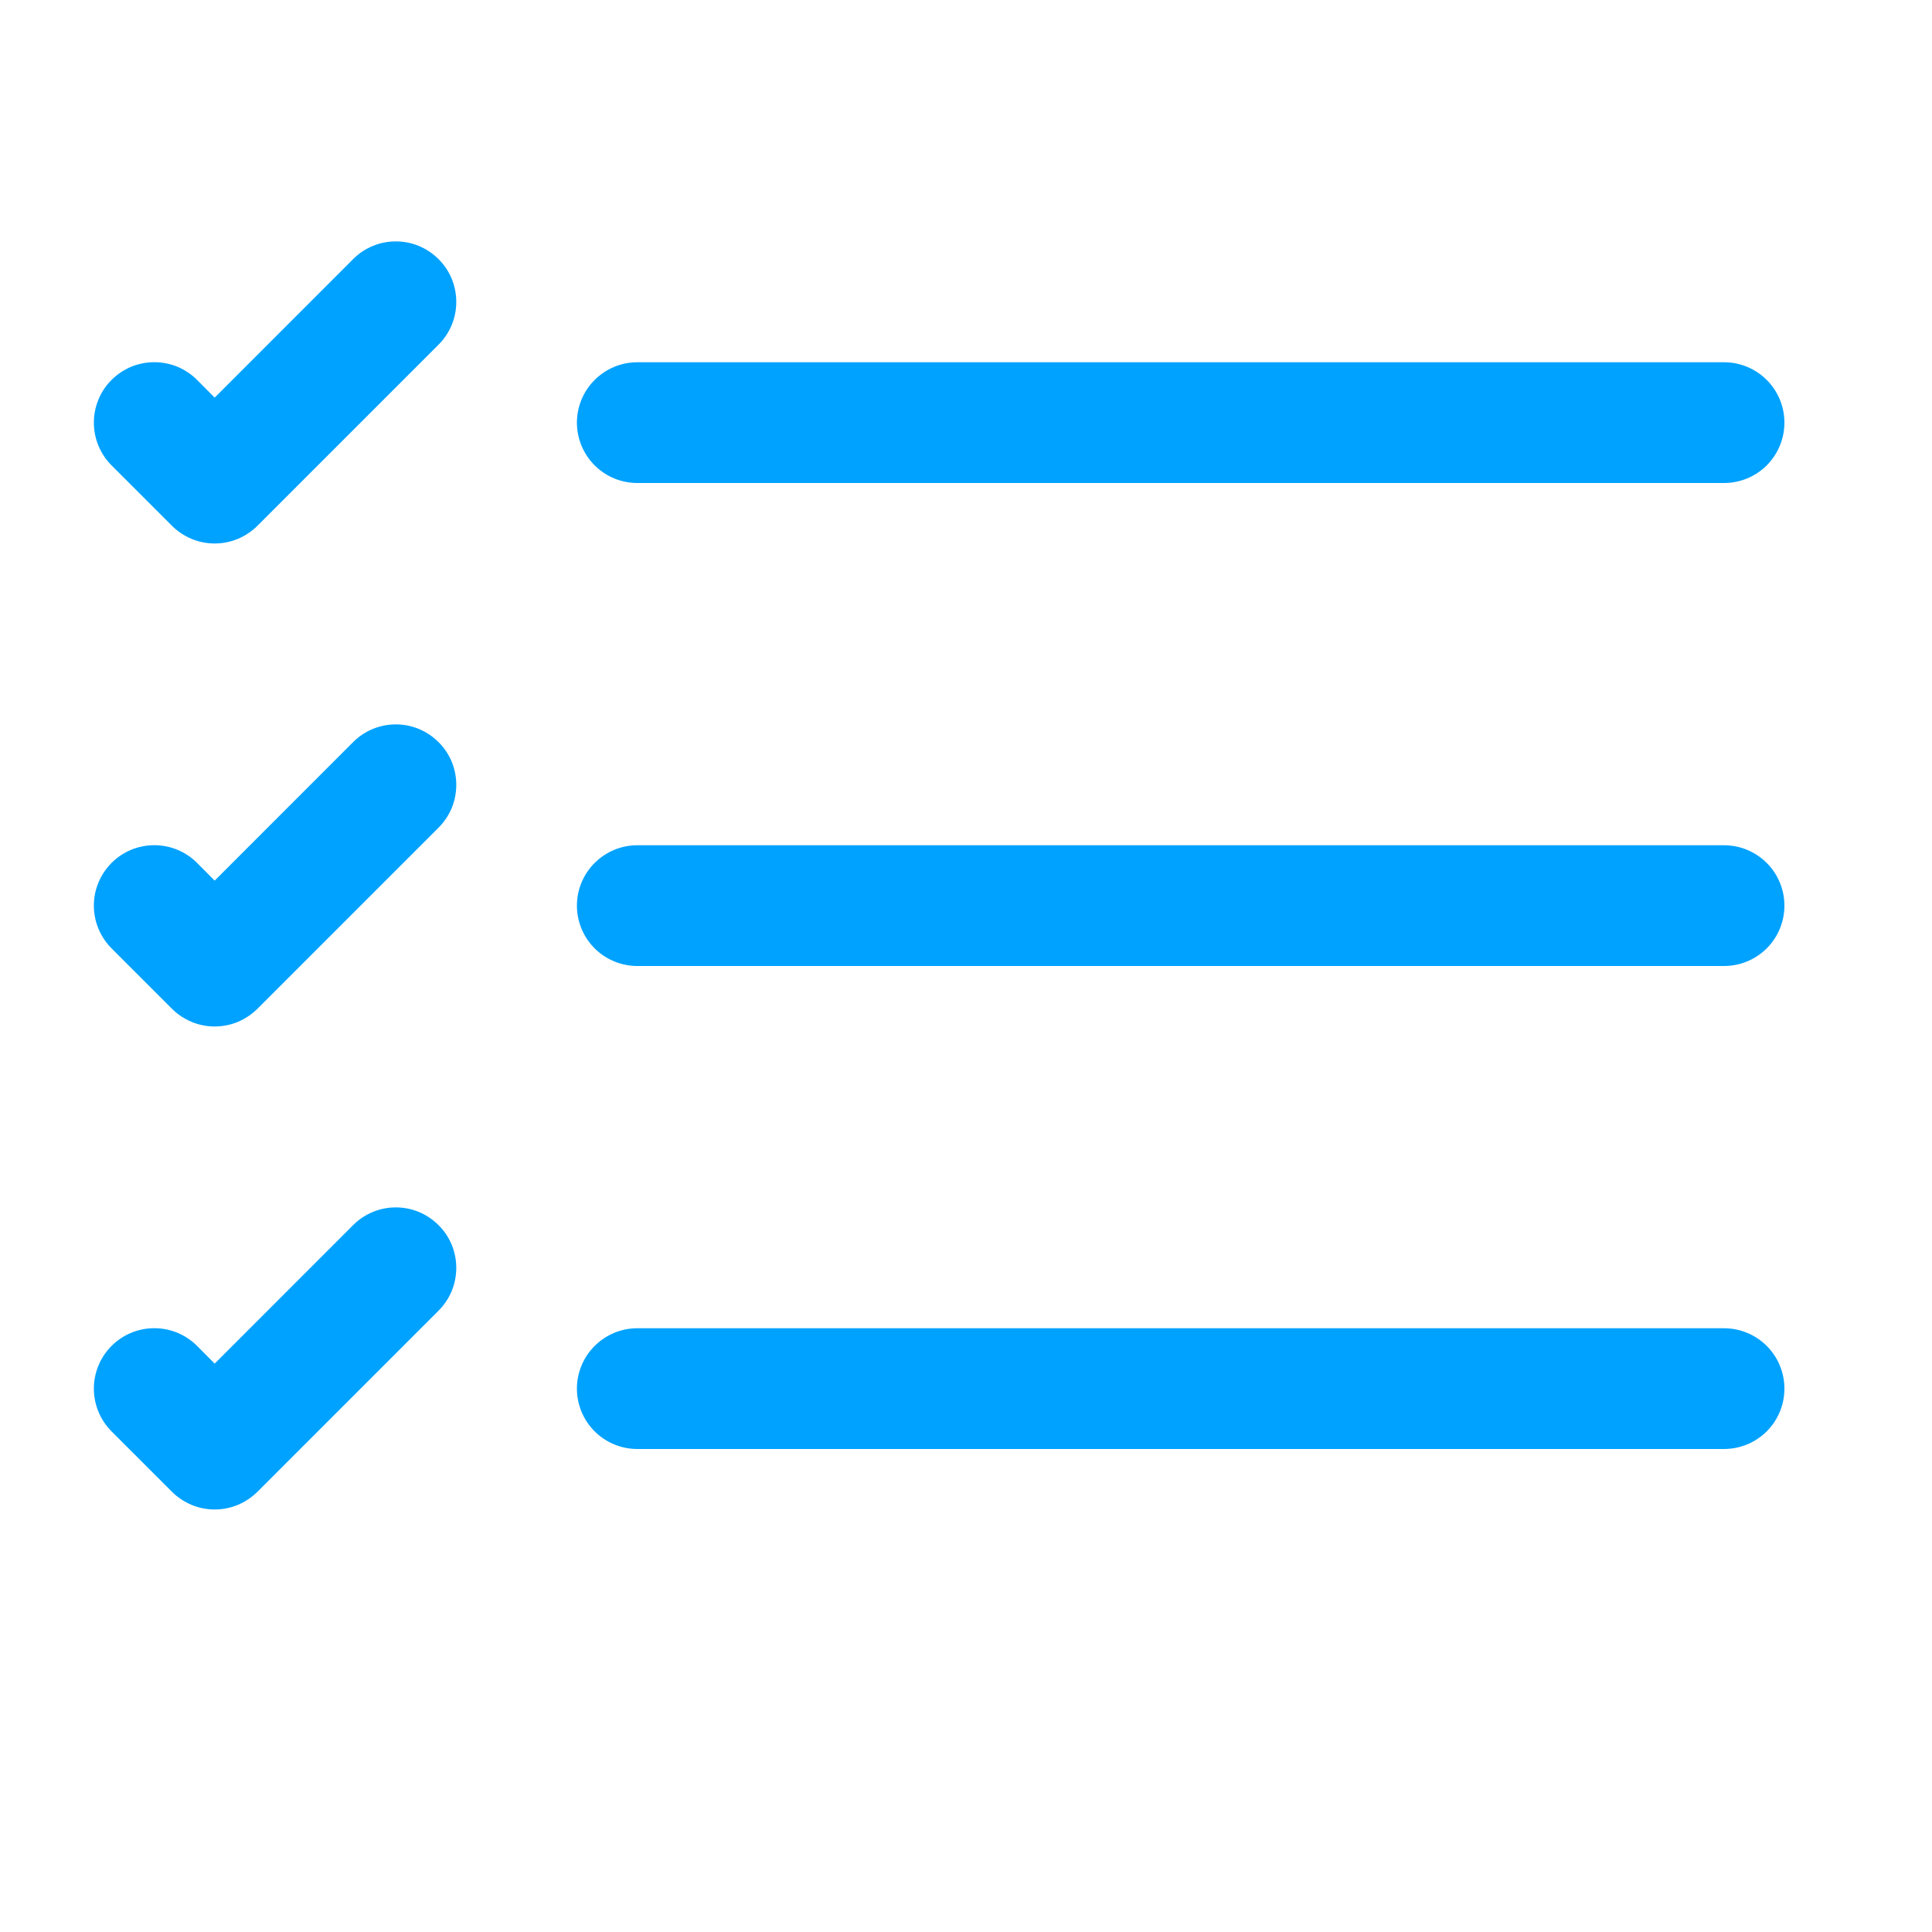 <svg width="36" height="36" viewBox="0 0 36 36" fill="none" xmlns="http://www.w3.org/2000/svg">
<path fill-rule="evenodd" clip-rule="evenodd" d="M10.75 25.875C10.75 25.577 10.869 25.291 11.08 25.08C11.291 24.869 11.577 24.75 11.875 24.75H32.125C32.424 24.75 32.71 24.869 32.921 25.08C33.132 25.291 33.25 25.577 33.25 25.875C33.25 26.173 33.132 26.46 32.921 26.671C32.71 26.881 32.424 27 32.125 27H11.875C11.577 27 11.291 26.881 11.08 26.671C10.869 26.46 10.75 26.173 10.75 25.875ZM10.75 16.875C10.75 16.577 10.869 16.291 11.08 16.08C11.291 15.869 11.577 15.75 11.875 15.75H32.125C32.424 15.75 32.71 15.869 32.921 16.08C33.132 16.291 33.25 16.577 33.25 16.875C33.25 17.173 33.132 17.46 32.921 17.671C32.71 17.881 32.424 18 32.125 18H11.875C11.577 18 11.291 17.881 11.08 17.671C10.869 17.46 10.75 17.173 10.75 16.875ZM10.75 7.875C10.75 7.577 10.869 7.291 11.08 7.08C11.291 6.869 11.577 6.75 11.875 6.75H32.125C32.424 6.75 32.71 6.869 32.921 7.08C33.132 7.291 33.25 7.577 33.25 7.875C33.25 8.173 33.132 8.46 32.921 8.671C32.71 8.882 32.424 9 32.125 9H11.875C11.577 9 11.291 8.882 11.08 8.671C10.869 8.46 10.75 8.173 10.75 7.875ZM8.172 4.829C8.277 4.933 8.36 5.057 8.417 5.194C8.473 5.331 8.502 5.477 8.502 5.625C8.502 5.773 8.473 5.92 8.417 6.056C8.36 6.193 8.277 6.317 8.172 6.422L4.797 9.797C4.692 9.901 4.568 9.984 4.432 10.041C4.295 10.098 4.148 10.127 4 10.127C3.852 10.127 3.706 10.098 3.569 10.041C3.433 9.984 3.308 9.901 3.204 9.797L2.079 8.672C1.974 8.567 1.891 8.443 1.835 8.306C1.778 8.169 1.749 8.023 1.749 7.875C1.749 7.727 1.778 7.581 1.835 7.444C1.891 7.307 1.974 7.183 2.079 7.079C2.184 6.974 2.308 6.891 2.444 6.834C2.581 6.778 2.728 6.749 2.875 6.749C3.023 6.749 3.17 6.778 3.307 6.834C3.443 6.891 3.567 6.974 3.672 7.079L4 7.409L6.579 4.829C6.683 4.724 6.808 4.641 6.944 4.584C7.081 4.527 7.227 4.498 7.375 4.498C7.523 4.498 7.67 4.527 7.807 4.584C7.943 4.641 8.067 4.724 8.172 4.829V4.829ZM8.172 13.829C8.277 13.933 8.36 14.057 8.417 14.194C8.473 14.331 8.502 14.477 8.502 14.625C8.502 14.773 8.473 14.92 8.417 15.056C8.36 15.193 8.277 15.317 8.172 15.422L4.797 18.797C4.692 18.901 4.568 18.984 4.432 19.041C4.295 19.098 4.148 19.127 4 19.127C3.852 19.127 3.706 19.098 3.569 19.041C3.433 18.984 3.308 18.901 3.204 18.797L2.079 17.672C1.868 17.46 1.749 17.174 1.749 16.875C1.749 16.576 1.868 16.29 2.079 16.079C2.29 15.867 2.577 15.749 2.875 15.749C3.174 15.749 3.461 15.867 3.672 16.079L4 16.409L6.579 13.829C6.683 13.724 6.808 13.641 6.944 13.584C7.081 13.527 7.227 13.498 7.375 13.498C7.523 13.498 7.67 13.527 7.807 13.584C7.943 13.641 8.067 13.724 8.172 13.829V13.829ZM8.172 22.829C8.277 22.933 8.36 23.057 8.417 23.194C8.473 23.331 8.502 23.477 8.502 23.625C8.502 23.773 8.473 23.92 8.417 24.056C8.36 24.193 8.277 24.317 8.172 24.422L4.797 27.797C4.692 27.901 4.568 27.984 4.432 28.041C4.295 28.098 4.148 28.127 4 28.127C3.852 28.127 3.706 28.098 3.569 28.041C3.433 27.984 3.308 27.901 3.204 27.797L2.079 26.672C1.868 26.46 1.749 26.174 1.749 25.875C1.749 25.576 1.868 25.29 2.079 25.079C2.29 24.867 2.577 24.749 2.875 24.749C3.174 24.749 3.461 24.867 3.672 25.079L4 25.409L6.579 22.829C6.683 22.724 6.808 22.641 6.944 22.584C7.081 22.527 7.227 22.498 7.375 22.498C7.523 22.498 7.67 22.527 7.807 22.584C7.943 22.641 8.067 22.724 8.172 22.829V22.829Z" fill="#00A2FF"/>
</svg>
